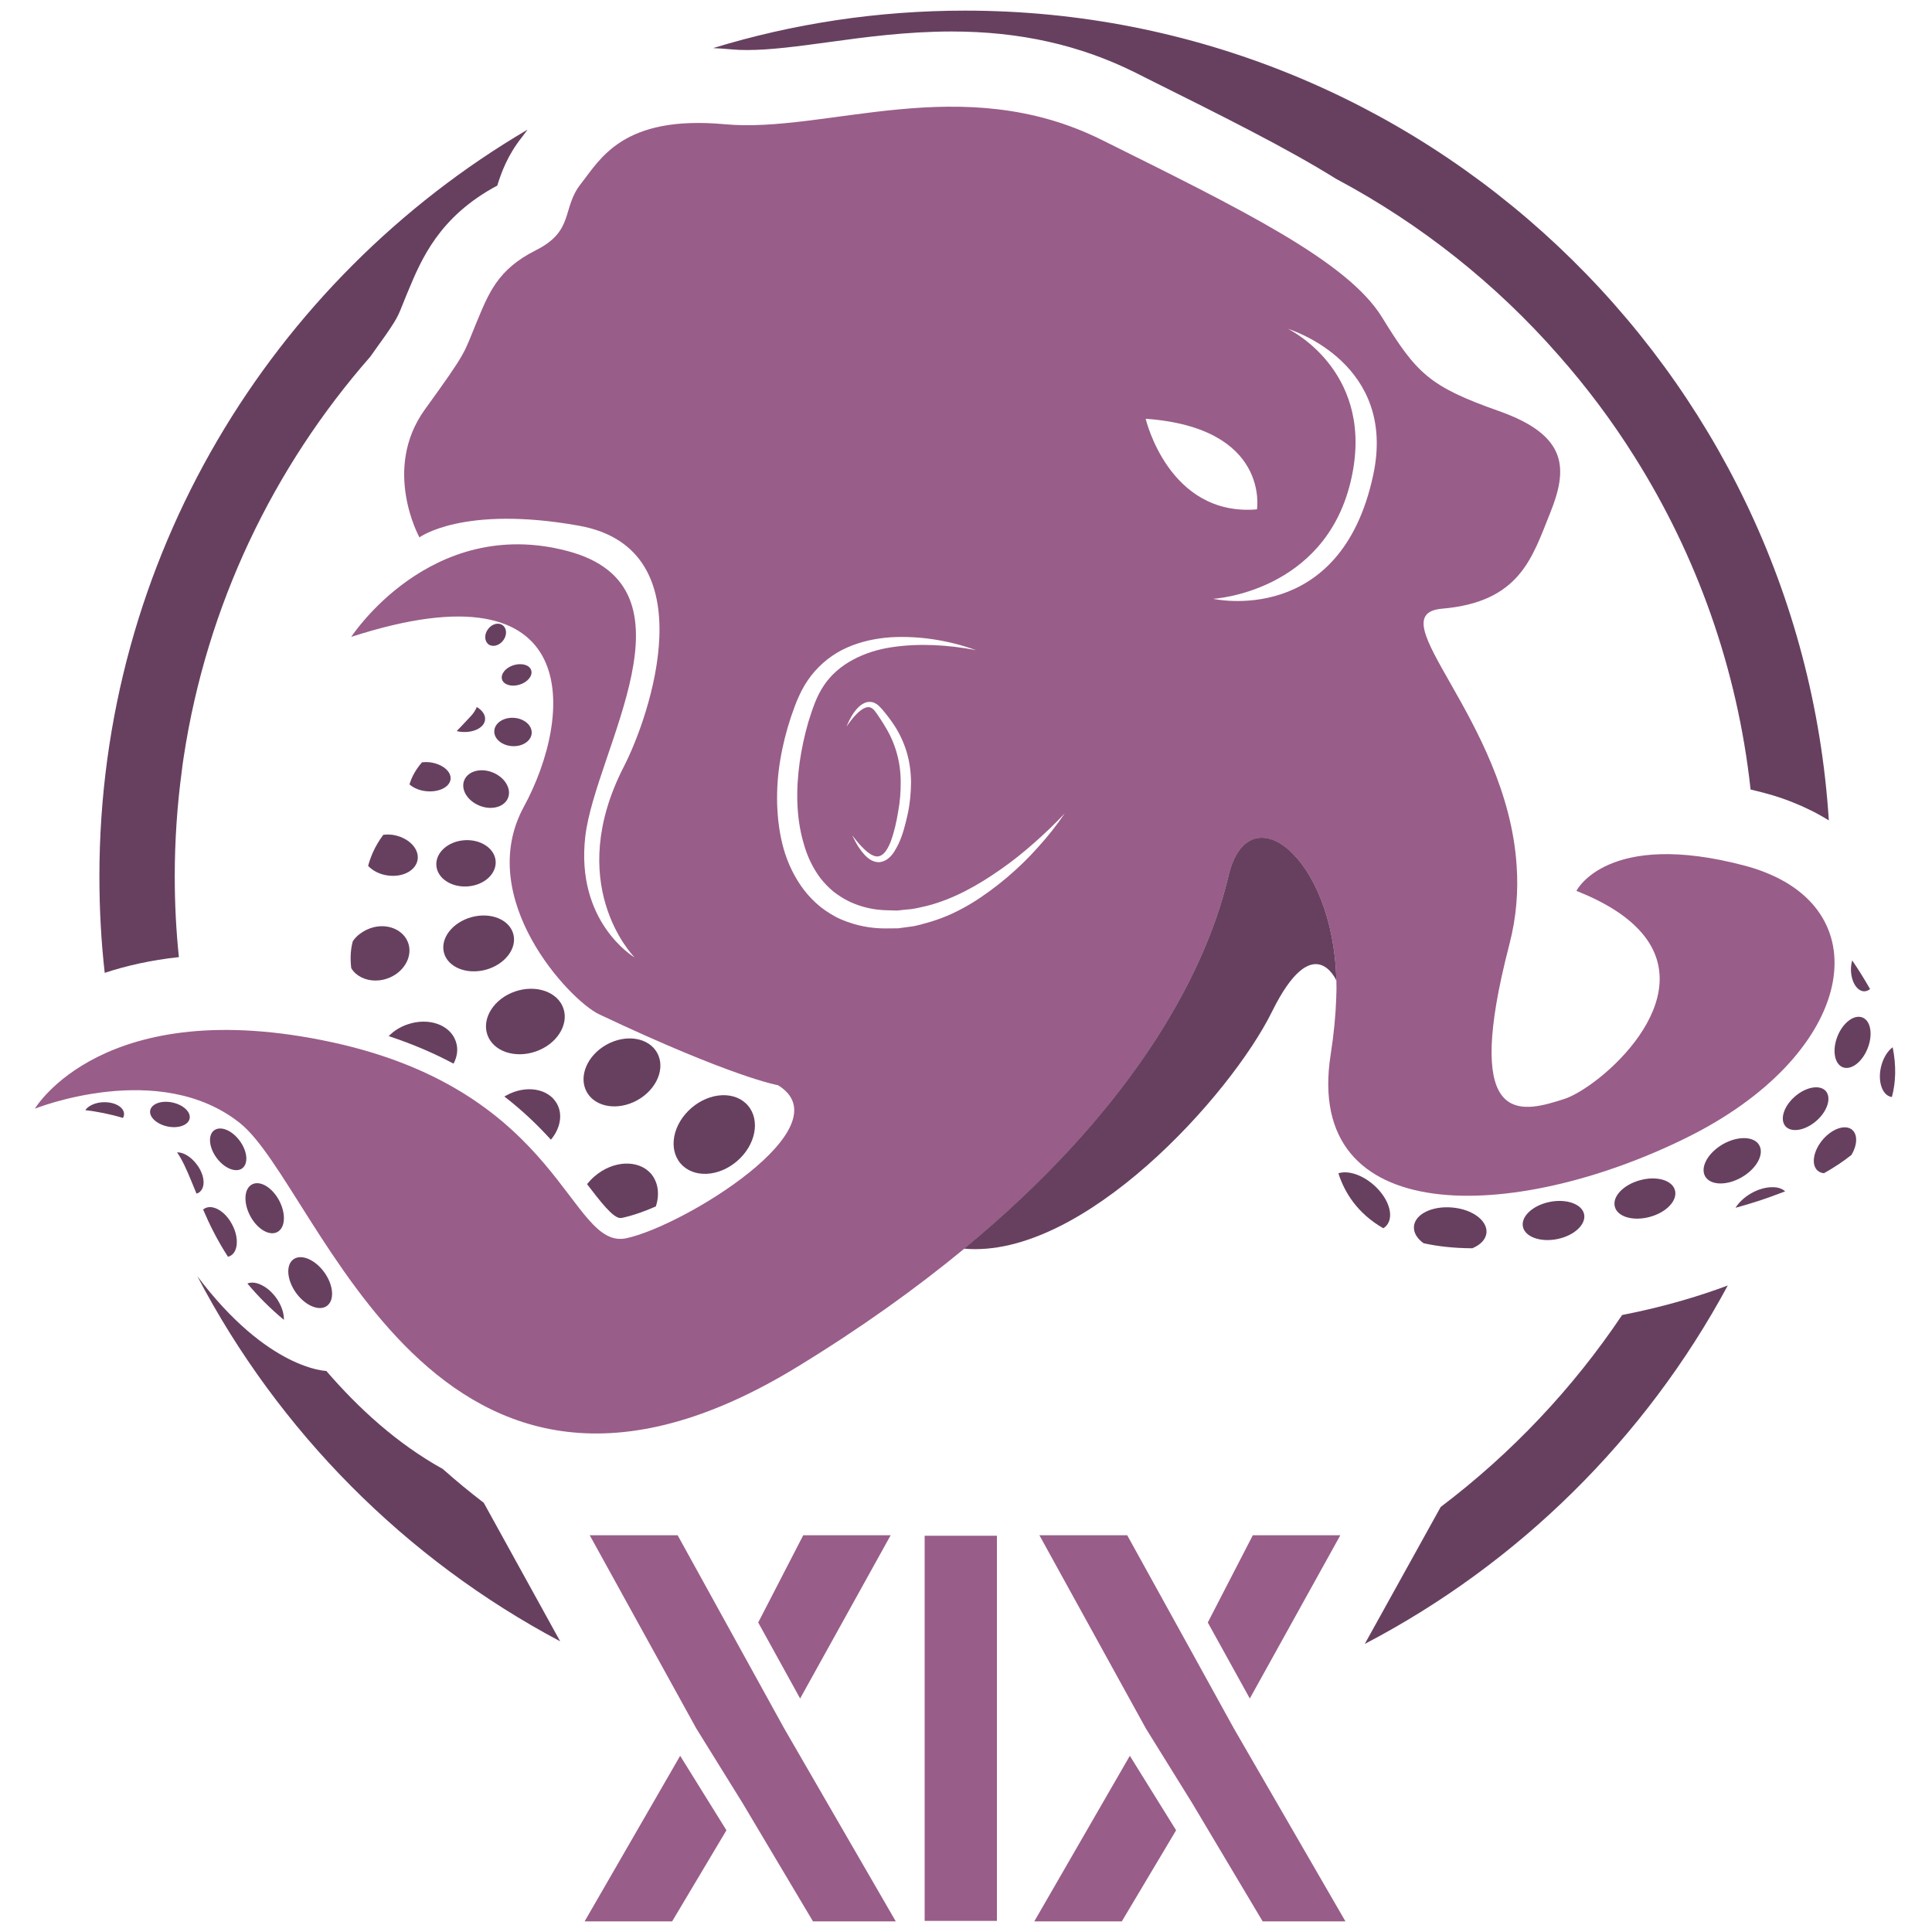 <?xml version="1.0" encoding="utf-8"?>
<!-- Generator: Adobe Illustrator 19.0.0, SVG Export Plug-In . SVG Version: 6.00 Build 0)  -->
<svg version="1.1" id="Layer_1" xmlns="http://www.w3.org/2000/svg" xmlns:xlink="http://www.w3.org/1999/xlink" x="0px" y="0px"
	 viewBox="0 0 2000 2000" style="enable-background:new 0 0 2000 2000;" xml:space="preserve">
<style type="text/css">
	.st0{fill:#995D89;}
	.st1{fill:#674060;}
</style>
<g id="XMLID_2_">
	<path id="XMLID_56_" class="st0" d="M805.5,1123.3c0.2-2.6,0.4-5.1,0.5-7.7C806,1115.6,806.2,1118.4,805.5,1123.3"/>
	<path id="XMLID_50_" class="st0" d="M1826.9,902.9c-6.3-2.5-13-4.7-20.1-6.6c-143.1-38.1-174.9,25.9-174.9,25.9
		c30.2,12,51,25.6,64.7,40.2c67.1,71.4-41.1,163.7-77.4,175.3c-40.9,13.1-99.1,30.5-64.7-126.8c2.3-10.3,4.9-21.4,8-33.3
		c7.4-28.3,9.3-55.7,7.5-81.7c-10-151.5-145.5-259.9-77.1-265.8c80.2-6.9,93-52.3,111.6-98.5c18.6-46,19.3-80.6-52.9-106.1
		c-72.2-25.5-85.2-39-120.9-97c-35.7-58-144.4-111.2-290-183.6c-145.6-72.5-285.1-6.5-390.6-16.3c-105.6-9.7-128.8,36.4-148.8,61.7
		c-20,25.3-6.4,48.6-46.5,68.7c-40.1,20.1-49.1,45-62,76c-13,31.1-8,26.8-52.9,88.8c-44.8,62-5.7,132.5-5.7,132.5
		s44.9-33.6,165.1-12.1c133.9,24,72.6,198.6,46.8,248.8C583.7,914.1,653.9,988,657,991.2c-1.7-1-61.3-37.3-51.1-125.4
		c10.5-89.4,123.3-258.1-18.5-295.4c-141.9-37.4-223.8,88.9-223.8,88.9c242.6-78.7,230.1,81.4,178.6,176
		c-51.4,94.7,47.3,200.1,78,214.7c139,65.7,185.2,73.4,185.2,73.4c70,43-97.8,145.7-156.9,158.4c-59.1,12.7-66.3-150.9-304-202.7
		c-237.6-51.7-308.4,68.6-308.4,68.6s128.9-51.8,212.4,15c83.4,66.8,199.3,483.1,577.1,252.1c65.6-40.1,122.8-81.1,172.4-122
		c166.9-137.8,247.9-276.1,273.7-385.9c20.6-87.2,108.7-20.9,111.7,108.2v0.1c0.2,5.6,0.2,11.3-0.1,17.1
		c-0.6,18.5-2.5,38.3-5.8,59.4c-28.3,180.5,189.3,174.4,368.1,86.2C1915.7,1094.1,1946.9,949.7,1826.9,902.9 M1301.2,527.3
		c-91.5,7.7-115.2-93.8-115.2-93.8C1314.9,442.8,1301.2,527.3,1301.2,527.3 M941.4,959.4c-3.9,0.5-7.7,1.1-11.7,1.6l-11.9,0.1
		c-15.8,0.2-31.9-2.8-47-9.3c-7.5-3.2-14.5-7.7-21.1-12.7c-6.4-5.2-12.2-11.1-17.2-17.5c-9.9-13-17-27.8-21.3-43
		c-4.3-15.3-6.2-30.9-6.7-46.3c-0.4-15.5,0.7-30.9,3.3-46c2.5-15.1,6.3-30,11.1-44.4c2.6-7.3,4.9-14.3,8.3-21.5
		c3.3-7.4,7.4-14.3,12.3-20.7c9.9-12.8,23-23.1,37.5-29.4c14.5-6.4,29.8-9.5,45-10.6c30.4-1.7,60.5,3.3,88.3,13.3
		c-29-5.5-58.7-7.3-87.2-3c-28.2,4.2-55.1,17-70.1,39.4c-3.7,5.5-6.8,11.5-9.3,17.9c-2.5,6.3-4.8,13.3-6.9,20.1
		c-4,13.7-7,27.8-9,41.8c-3.9,28.1-3.7,57,4,83.4c3.6,13.3,9.4,25.6,17.3,36.2c4,5.2,8.6,9.9,13.6,14.1c5.2,4,10.7,7.6,16.6,10.4
		c11.8,5.6,25.3,8.8,39.1,9l10.2,0.3l10.3-1.1c6.9-0.3,13.7-2.2,20.5-3.7c27.3-6.9,52.9-21.2,76.6-37.9c12-8.3,23.4-17.5,34.4-27.2
		c11-9.7,21.7-19.9,31.8-30.7c-8.3,12.3-17.6,24-27.6,35c-9.9,11.2-20.6,21.5-32.1,31.3c-22.9,19.2-48.5,36.6-78.4,45.7
		C956.7,956,949.3,958.6,941.4,959.4 M916.2,752c-2.6-4.5-5.5-8.7-8.5-13.2c-2.9-4.2-5.6-7.3-9.8-6.7c-4.2,0.7-8.4,4.1-11.9,7.8
		c-3.6,3.8-6.8,8-9.7,12.4c1.9-4.9,4.3-9.8,7.4-14.3c3.2-4.4,6.9-8.9,13.1-11c3.2-0.8,7.1-0.5,9.8,1.4c1.6,0.8,2.7,1.8,3.8,2.9
		c1.1,1.1,2.1,2.2,3,3.2c3.4,4,6.8,8.3,9.9,12.8c6.4,8.9,11.4,19,14.8,29.6c3.4,10.7,4.9,21.9,5,32.9c-0.1,11-1.1,22-3.4,32.7
		c-2.4,10.6-4.9,21.2-9.7,31.4c-2.6,4.9-5.1,10.2-9.9,14.3c-2.3,2-5.4,3.7-8.8,4.2c-1.7,0.5-3.3-0.2-5-0.2c-1.5-0.4-3-1.1-4.4-1.7
		c-5.2-3-8.7-7.4-11.9-11.9c-3.2-4.4-5.5-9.3-7.9-14c3.3,4.2,6.5,8.4,10.2,12.1c3.6,3.7,7.5,7.3,11.8,9c9,3.9,14.7-5.9,18.2-15.1
		c3.4-9.4,5.7-19.7,7.4-30c1.9-10.2,2.8-20.5,2.7-30.7C932.5,789.5,927.1,769.6,916.2,752 M1421.7,491
		c-33.5,159-165.8,128.9-165.8,128.9s114.6-6.4,142.2-121c26.9-111.5-60.1-156.1-64.8-158.5C1339.4,342.4,1445.7,377.3,1421.7,491"
		/>
	<path id="XMLID_49_" class="st1" d="M583.2,1043.8c5.9,17.1-6.9,37.2-28.6,44.7c-21.7,7.5-44.2-0.2-50.1-17.4
		c-5.9-17.1,6.9-37.2,28.6-44.7C554.8,1018.9,577.3,1026.7,583.2,1043.8"/>
	<path id="XMLID_48_" class="st1" d="M469.5,1101.1c-19.6-10.5-41.9-20.2-67.1-28.5c5-5.2,11.6-9.5,19.3-12.1
		c21.8-7.6,44.2,0.2,50.1,17.4C474.5,1085.4,473.5,1093.6,469.5,1101.1"/>
	<path id="XMLID_47_" class="st1" d="M680.3,1089.9c8.8,15.9-0.4,37.8-20.5,49c-20.1,11.2-43.6,7.4-52.4-8.5
		c-8.8-15.9,0.4-37.8,20.5-49C648.1,1070.2,671.5,1074,680.3,1089.9"/>
	<path id="XMLID_46_" class="st1" d="M570.3,1179.8c-13.3-14.6-29-29.9-48.2-44.7c0.6-0.4,1.3-0.8,2-1.1
		c20.1-11.2,43.5-7.4,52.4,8.5C582.9,1153.8,579.9,1168.4,570.3,1179.8"/>
	<path id="XMLID_45_" class="st1" d="M774.2,1144.4c13.1,15.2,8.1,40.9-11.1,57.5c-19.2,16.6-45.4,17.8-58.5,2.6
		c-13.1-15.2-8.1-40.9,11.1-57.5C734.9,1130.4,761.1,1129.2,774.2,1144.4"/>
	<path id="XMLID_44_" class="st1" d="M678.9,1248.9c-12,5.3-23.8,9.4-34.8,11.8c-0.7,0.1-1.3,0.2-1.9,0.2
		c-7.7,0-21.3-17.8-34.5-35.1c2.3-2.8,4.8-5.5,7.7-8c19.2-16.6,45.4-17.8,58.6-2.7C681.5,1224.1,683,1236.7,678.9,1248.9"/>
	<path id="XMLID_43_" class="st1" d="M531.4,967c4,15-8.8,31.5-28.6,36.9c-19.8,5.3-39.2-2.6-43.2-17.6c-4-15,8.8-31.5,28.6-36.9
		C508,944,527.4,951.9,531.4,967"/>
	<path id="XMLID_42_" class="st1" d="M513.1,891.5c0.9,13.2-12,24.9-29,26.1c-17,1.2-31.5-8.5-32.4-21.7c-0.9-13.2,12-24.9,29-26.1
		C497.6,868.6,512.2,878.3,513.1,891.5"/>
	<path id="XMLID_41_" class="st1" d="M525.9,826c-3.8,9.5-17.1,13.1-29.6,8c-12.5-5.1-19.6-16.8-15.7-26.3c3.8-9.5,17.1-13.1,29.6-8
		C522.6,804.8,529.7,816.5,525.9,826"/>
	<path id="XMLID_40_" class="st1" d="M550.4,759c-0.5,8.1-9.6,14.1-20.3,13.4c-10.7-0.7-19-7.8-18.4-15.9
		c0.5-8.1,9.6-14.1,20.3-13.4C542.7,743.8,550.9,750.9,550.4,759"/>
	<path id="XMLID_39_" class="st1" d="M549.9,693.9c1.8,5.5-3.6,12.2-11.9,14.8c-8.3,2.6-16.5,0.3-18.3-5.3
		c-1.7-5.5,3.6-12.2,11.9-14.8C540,686,548.2,688.3,549.9,693.9"/>
	<path id="XMLID_38_" class="st1" d="M520.4,647.3c4.4,3.2,4.6,10.3,0.5,15.7c-4.1,5.4-10.9,7.2-15.2,4c-4.3-3.3-4.6-10.3-0.5-15.7
		C509.2,645.8,516,644,520.4,647.3"/>
	<path id="XMLID_37_" class="st1" d="M397,1014.1c-11.2,2.6-22-0.2-29-6.5c-1.8-1.6-3.2-3.4-4.4-5.4c-1.4-11.7-0.3-20.9,1.6-27.8
		c1.9-2.8,4.2-5.3,7-7.4c4.2-3.3,9.2-5.8,14.8-7.2c17.3-4.1,33.6,4.8,36.5,19.8C426.2,994.6,414.4,1010.1,397,1014.1"/>
	<path id="XMLID_36_" class="st1" d="M432.4,889.3c-1.4,11.6-15.2,19.2-31,17c-7.3-1-13.8-4-18.5-8.2c-0.7-0.5-1.3-1.2-1.8-1.8
		c2-7.5,6.3-19.7,15.7-32.1c1.6-0.2,3.3-0.3,5.1-0.3c1.4,0.1,2.9,0.1,4.4,0.3C422.1,866.6,433.7,877.7,432.4,889.3"/>
	<path id="XMLID_35_" class="st1" d="M466.4,806.9c-1.2,8.2-12.6,13.6-25.7,12.1c-6.1-0.7-11.5-2.9-15.3-5.8
		c-0.6-0.4-1.1-0.8-1.5-1.3c1.6-5.3,5.2-14,13-22.8c1.4-0.1,2.8-0.2,4.2-0.2c1.2,0,2.4,0.1,3.7,0.2
		C457.8,790.7,467.5,798.6,466.4,806.9"/>
	<path id="XMLID_34_" class="st1" d="M502.1,745.4c-1.1,8.2-12.6,13.7-25.7,12.1c-1.3-0.2-2.5-0.4-3.6-0.7c4-4.2,9.3-9.7,15-15.9
		c2.5-2.7,4.4-5.8,5.8-9C499.4,735.4,502.8,740.3,502.1,745.4"/>
	<path id="XMLID_33_" class="st1" d="M1435.3,1268.7c-1,1.1-2,2-3.3,2.8c-26.8-15.4-40.1-36.9-46.5-56.9c9.7-3.2,24.4,1.3,36.6,12.1
		C1437.7,1240.4,1443.6,1259.2,1435.3,1268.7"/>
	<path id="XMLID_32_" class="st1" d="M1538.8,1276c-0.6,7-6.3,12.8-14.7,16.2h-0.1c-19.2-0.1-35.8-2-50.2-5.2h-0.1
		c-6.7-4.8-10.5-10.9-10-17.4c1.1-12.7,18.7-21.4,39.5-19.6C1523.9,1251.7,1539.8,1263.4,1538.8,1276"/>
	<path id="XMLID_31_" class="st1" d="M1612,1282.7c-17.4,3.5-33.4-2.3-35.5-12.9c-2.1-10.6,10.3-22.1,27.8-25.6
		c17.5-3.5,33.5,2.3,35.6,12.9C1641.9,1267.7,1629.5,1279.2,1612,1282.7"/>
	<path id="XMLID_30_" class="st1" d="M1935.9,1023.9c-1.8,1.4-3.9,2.3-6,2.3c-7.6,0-13.8-10.2-13.8-22.7c0-3.3,0.5-6.4,1.3-9.3
		C1924.4,1004.5,1930.5,1014.4,1935.9,1023.9"/>
	<path id="XMLID_29_" class="st1" d="M1958.5,1135.6c-0.3,0-0.6,0-0.9-0.1c-9.1-2-13.8-15.7-10.5-30.6c2.1-9.3,6.8-16.9,12.2-20.8
		C1963.1,1103.1,1962.6,1120.2,1958.5,1135.6"/>
	<path id="XMLID_28_" class="st1" d="M1933.4,1085.2c-5.6,14.2-17.1,23-25.8,19.6c-8.6-3.4-11.1-17.7-5.5-31.9
		c5.6-14.2,17.2-23,25.9-19.6C1936.6,1056.7,1939,1070.9,1933.4,1085.2"/>
	<path id="XMLID_27_" class="st1" d="M1880.2,1160.4c-11.5,10-25.8,12.4-31.9,5.5c-6.1-7.1-1.7-20.9,9.9-30.9
		c11.5-10,25.9-12.4,31.9-5.5C1896.1,1136.6,1891.7,1150.4,1880.2,1160.4"/>
	<path id="XMLID_26_" class="st1" d="M1916.7,1195.5c-8.5,6.8-18,13.1-28.5,19c-2.4-0.2-4.6-1-6.4-2.5c-7.1-5.9-4.9-20.3,4.9-32
		c9.9-11.7,23.6-16.4,30.7-10.4C1923.2,1174.6,1922.7,1185.3,1916.7,1195.5"/>
	<path id="XMLID_25_" class="st1" d="M1848,1233.3c-5.5,2.1-11.1,4.2-16.7,6.2c-11.1,3.9-22.7,7.5-34.7,10.8c3.4-5.5,9-10.8,16-14.9
		c7.8-4.5,16-6.6,22.8-6.4C1840.6,1229,1845,1230.5,1848,1233.3"/>
	<path id="XMLID_24_" class="st1" d="M1803,1218.7c-15.4,8.9-32.3,8.5-37.8-0.9c-5.4-9.4,2.7-24.2,18.1-33.2
		c15.5-8.9,32.4-8.5,37.8,0.8C1826.6,1194.9,1818.4,1209.8,1803,1218.7"/>
	<path id="XMLID_23_" class="st1" d="M1708,1259.7c-17.2,4.7-33.5,0.1-36.3-10.4c-2.9-10.5,8.7-22.8,25.9-27.5
		c17.1-4.8,33.4-0.2,36.3,10.3C1736.8,1242.7,1725.2,1255,1708,1259.7"/>
	<path id="XMLID_22_" class="st1" d="M335.8,1317.2c9.5,13.3,10.7,28.8,2.6,34.7c-8.1,5.8-22.4-0.3-32-13.6
		c-9.5-13.3-10.7-28.9-2.6-34.7C311.9,1297.8,326.2,1303.9,335.8,1317.2"/>
	<path id="XMLID_21_" class="st1" d="M289,1242.8c7.2,13.6,6.4,28.2-1.9,32.6c-8.3,4.4-20.9-3.1-28.1-16.7
		c-7.2-13.6-6.4-28.3,1.9-32.6C269.2,1221.7,281.7,1229.1,289,1242.8"/>
	<path id="XMLID_20_" class="st1" d="M248.2,1181c8,10.9,9.1,23.6,2.5,28.5c-6.7,4.8-18.5-0.1-26.5-10.9c-8-10.9-9.1-23.7-2.5-28.5
		C228.4,1165.2,240.2,1170.1,248.2,1181"/>
	<path id="XMLID_19_" class="st1" d="M178.5,1141.3c11.2,2.4,19.2,9.8,17.8,16.7c-1.5,6.8-11.8,10.5-23,8.1s-19.2-9.9-17.8-16.7
		C157,1142.5,167.2,1138.9,178.5,1141.3"/>
	<path id="XMLID_18_" class="st1" d="M293.9,1366.3c-15-12.4-27.3-25.1-37.8-37.6c4.5-1.9,10.3-0.9,16,2.3
		c4.9,2.6,9.7,6.9,13.8,12.5c4.4,6.2,7.1,12.9,7.8,18.9C293.9,1363.8,293.9,1365.1,293.9,1366.3"/>
	<path id="XMLID_17_" class="st1" d="M245,1288.7c-0.6,5.2-2.8,9.4-6.6,11.4c-0.8,0.4-1.6,0.7-2.4,0.9
		c-11.1-17.1-19.2-33.6-25.7-48.8v-0.1c0.5-0.5,1.2-0.9,1.9-1.3c2.3-1.2,5-1.5,7.7-1c7.2,1.3,15.3,7.9,20.4,17.8
		C244.2,1274.9,245.7,1282.5,245,1288.7"/>
	<path id="XMLID_16_" class="st1" d="M207.9,1232.7c-0.5,0.6-0.9,1.1-1.5,1.5c-0.9,0.6-1.9,1.2-3,1.4c-1.9-4.7-3.8-9.3-5.6-13.6
		c-4.8-11.7-9.3-21.6-14.5-29.1c6.5-0.2,14.6,4.6,20.6,12.8C211.3,1215.6,212.8,1227.2,207.9,1232.7"/>
	<path id="XMLID_15_" class="st1" d="M128.4,1153c0.1,1.5-0.4,3-1.1,4.3c-13.2-4-26.6-6.6-39-8.1c3.1-4.5,10.4-8,18.9-8.2
		C118.7,1140.7,128.2,1146,128.4,1153"/>
	<path id="XMLID_14_" class="st1" d="M1383.4,1015v0.1c0,0-23.7-54.9-66.7,32.3c-42.5,86.1-195.6,256.2-318.7,245.2
		c166.9-137.8,247.9-276.1,273.7-385.9C1292.3,819.6,1380.4,885.9,1383.4,1015"/>
	<path id="XMLID_13_" class="st1" d="M579.9,1699.1c-160.2-85-291.6-217.3-375.7-378.1c73,97.1,133.6,98.2,133.6,98.2
		c33.3,38.6,73,75.1,120.6,101.5c13.7,12.2,27.9,23.9,42.4,35L579.9,1699.1z"/>
	<path id="XMLID_12_" class="st1" d="M546.1,134.2c-0.5,0.8-1.1,1.5-1.6,2.2c-1.5,2-2.9,3.9-4.2,5.6c-15.3,19.2-21.7,37.8-25.5,50.1
		c-60.2,32.1-78.7,76.5-92.3,109.2l-1.6,3.8c-2,4.8-3.6,8.8-5,12.4c-4.9,12.2-6,14.9-32.7,51.9C283,483.7,214.1,626.4,190.2,783.5
		c-0.8,4.8-1.4,9.7-2,14.6c-4.8,35.7-7.3,72.2-7.3,109.2c0,28.2,1.4,56.1,4.3,83.5c-28.9,3.1-54.4,8.9-76.8,16.3
		c-3.7-32.7-5.5-66-5.5-99.8C102.9,578.1,281.1,289.9,546.1,134.2"/>
	<path id="XMLID_11_" class="st1" d="M1893.2,849.3c-11.5-7.2-24.1-13.5-37.5-18.8c-9.2-3.7-18.9-6.9-28.8-9.5
		c-5-1.3-9.9-2.6-14.7-3.7c-13.7-125.5-55.9-242.5-120.1-344.4c-23.4-37.3-49.8-72.5-78.9-105.4c-64.6-73.7-142.4-135.6-229.6-182.1
		c-0.2-0.2-0.2-0.2-0.4-0.2c-52.1-32.5-118.4-65.3-197.9-105l-9.9-5c-57.6-28.7-119.8-42.6-190.2-42.6c-46.1,0-89.6,5.8-128,11.1
		c-30.7,4.2-59.7,8.1-83.8,8.1c-5.9,0-11.1-0.2-16.2-0.7c-6.5-0.6-12.8-1-19-1.3C820.7,24.5,908.4,11,999,11
		C1473.7,11,1863.4,382,1893.2,849.3"/>
	<path id="XMLID_10_" class="st1" d="M1788.6,1330.7c-85.2,158.2-216.5,287.9-375.8,371.1l78.6-141.8
		c73.1-55.3,136.7-122.5,187.8-198.7C1725.3,1352.3,1762.6,1340.5,1788.6,1330.7"/>
	<rect id="XMLID_9_" x="957.2" y="1589.8" class="st0" width="74.8" height="398.7"/>
	<polygon id="XMLID_8_" class="st0" points="752,1894.7 695.8,1989 605.2,1989 704.1,1817.6 	"/>
	<polygon id="XMLID_7_" class="st0" points="927.3,1989 841.6,1989 768.7,1866.5 720.8,1789.3 610.5,1589.3 701.5,1589.3 
		768.4,1710.6 811.8,1789.3 	"/>
	<polygon id="XMLID_6_" class="st0" points="922,1589.3 828.3,1758.3 784.9,1679.6 831.5,1589.3 	"/>
	<polygon id="XMLID_5_" class="st0" points="1217.5,1894.7 1161.3,1989 1070.7,1989 1169.6,1817.6 	"/>
	<polygon id="XMLID_4_" class="st0" points="1392.8,1989 1307.1,1989 1234.1,1866.5 1186.2,1789.3 1076,1589.3 1166.9,1589.3 
		1233.9,1710.6 1277.3,1789.3 	"/>
	<polygon id="XMLID_3_" class="st0" points="1387.5,1589.3 1293.8,1758.3 1250.3,1679.6 1296.9,1589.3 	"/>
</g>
</svg>
